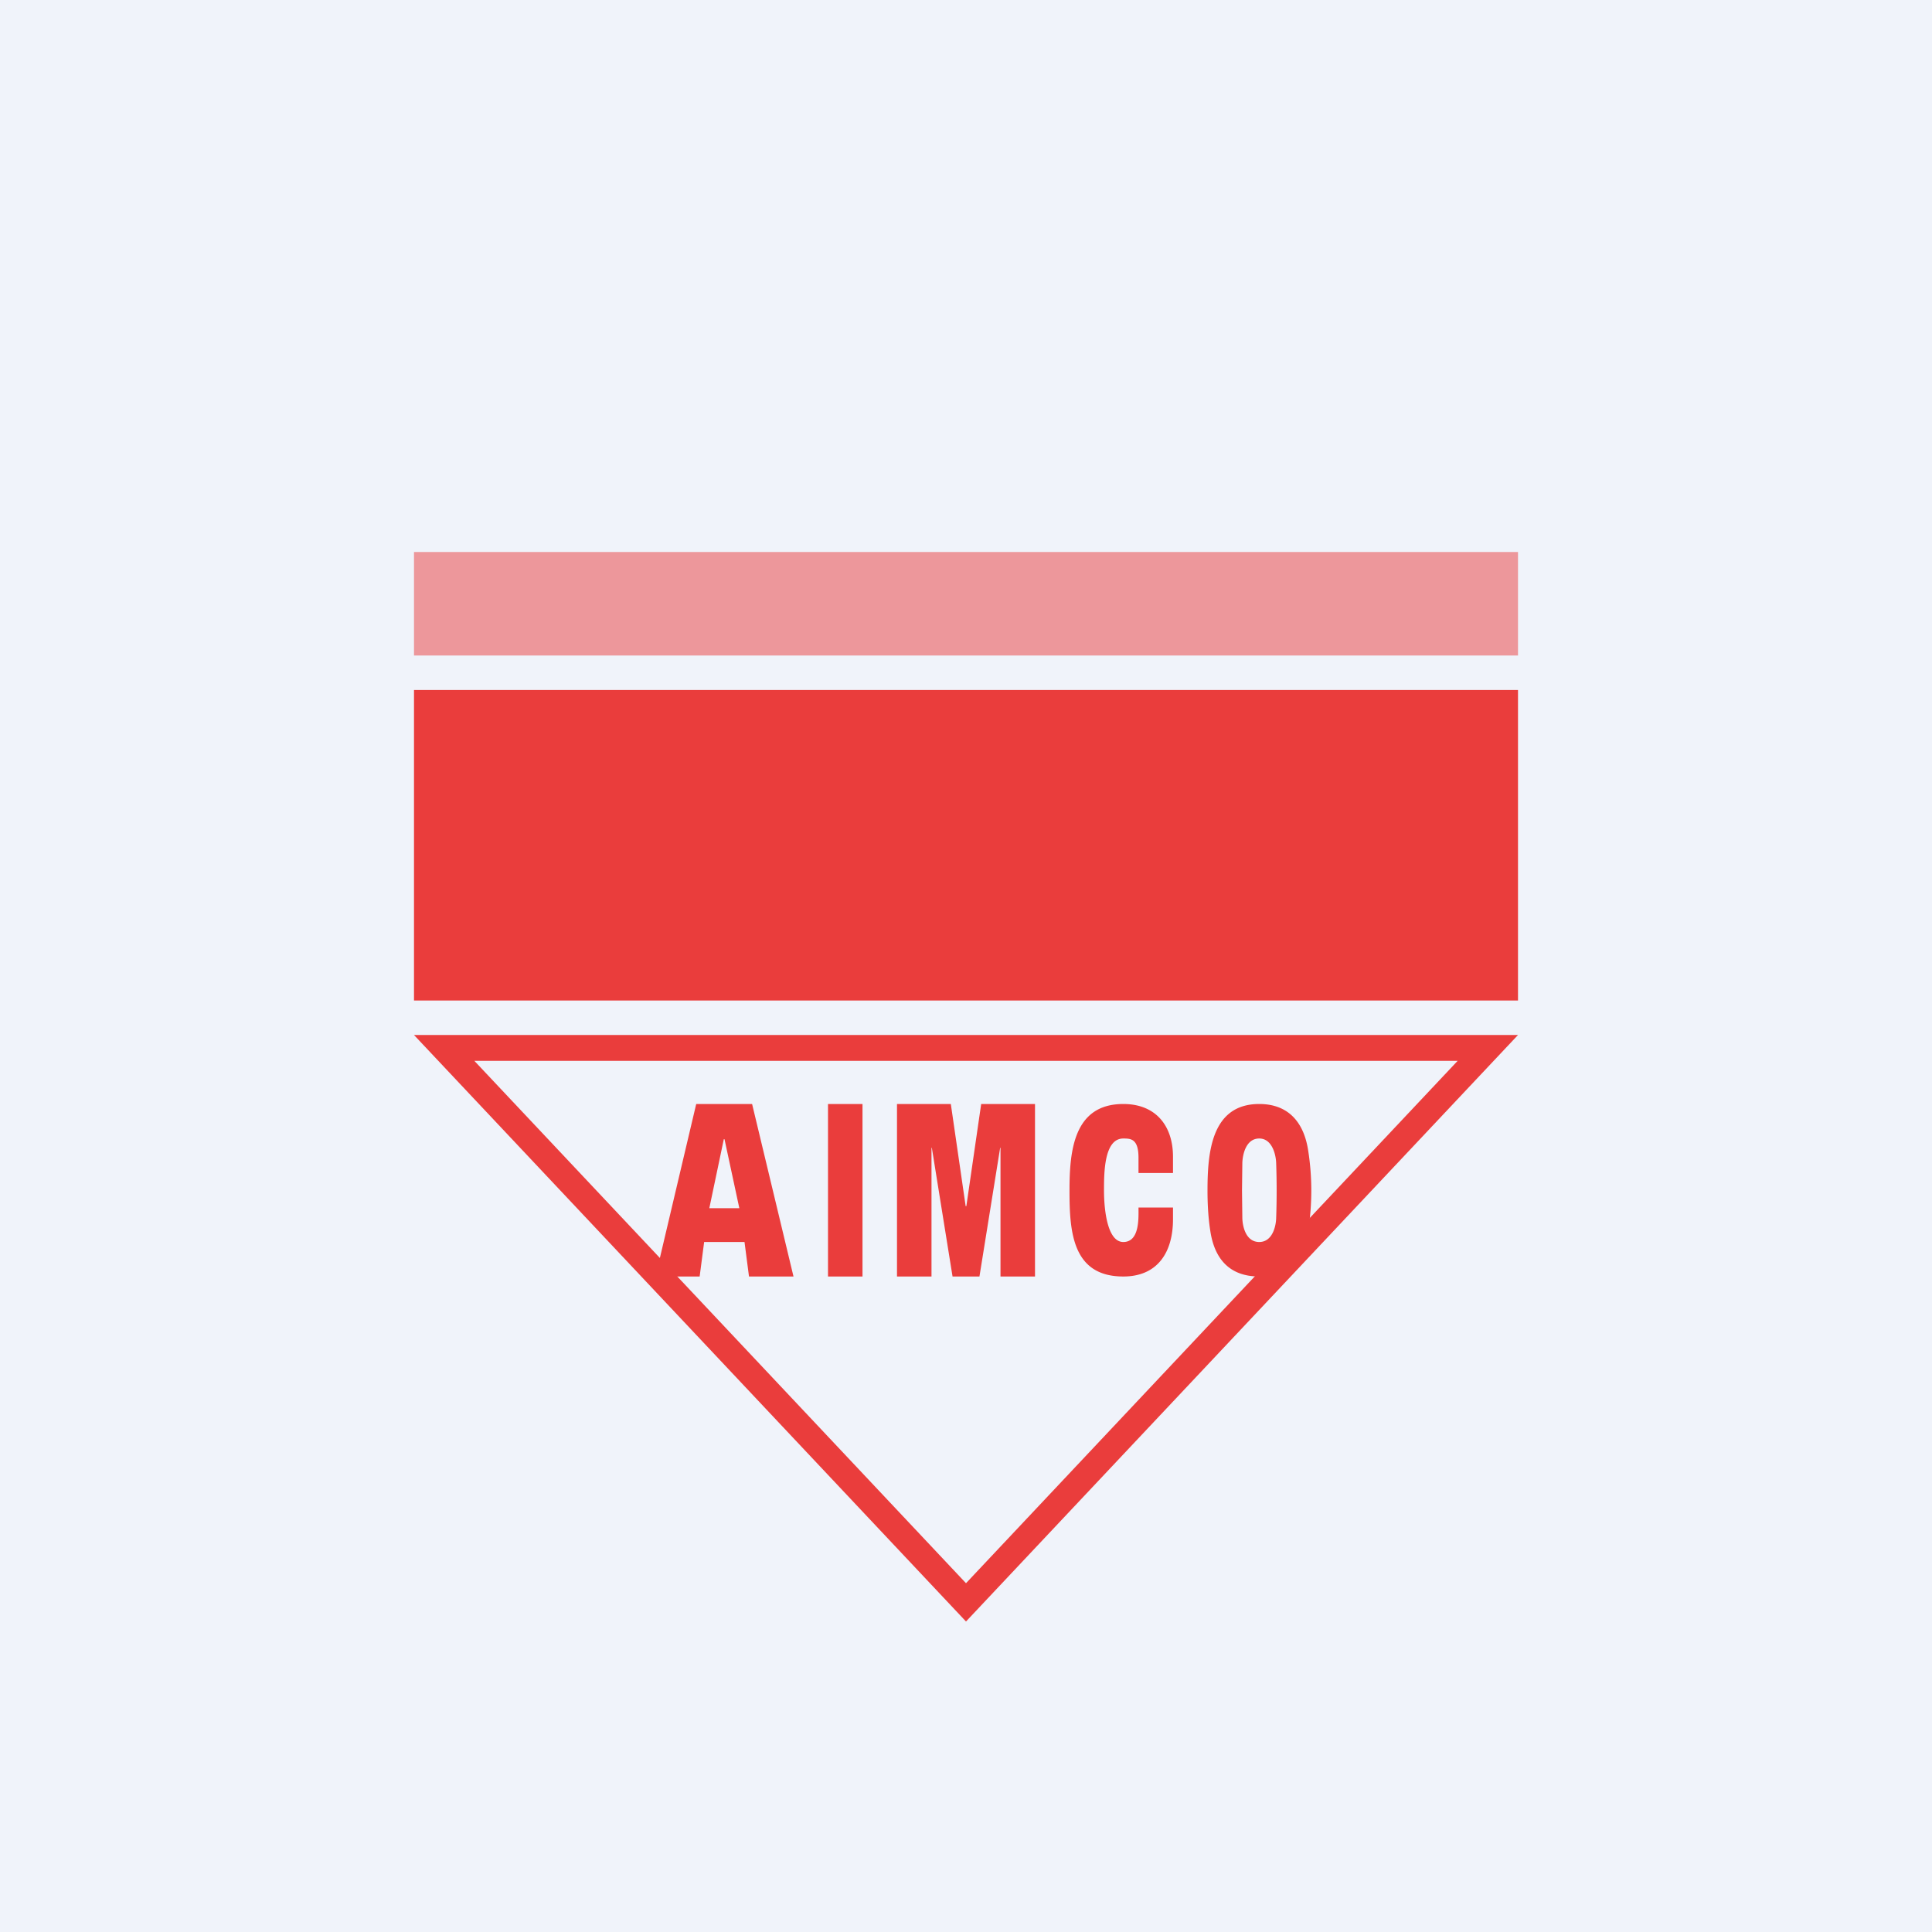 <!-- by TradingView --><svg width="56" height="56" viewBox="0 0 56 56" xmlns="http://www.w3.org/2000/svg"><path fill="#F0F3FA" d="M0 0h56v56H0z"/><path fill="#EA3D3C" d="M12 20h32v9H12z"/><path fill-rule="evenodd" d="M44 30H12l16 17 16-17Zm-1.75.75h-28.5L28 45.89l14.25-15.14Z" fill="#EA3D3C"/><path d="m36 34.51.01.81c.01.25.11.68.49.68.37 0 .48-.43.49-.68a22.98 22.98 0 0 0 0-1.62c-.01-.24-.12-.7-.49-.7-.38 0-.48.45-.49.7l-.01.81Zm-1 0c0-1.1.11-2.51 1.5-2.51.86 0 1.3.55 1.42 1.36a7.49 7.49 0 0 1 0 2.3c-.13.83-.56 1.34-1.42 1.34-.86 0-1.3-.51-1.42-1.33-.05-.32-.08-.7-.08-1.16ZM33 33.56c0-.55-.22-.56-.44-.56-.56 0-.56 1-.56 1.51 0 .49.08 1.49.56 1.49.48 0 .44-.71.44-1h1v.34c0 .95-.44 1.66-1.44 1.66-1.48 0-1.56-1.3-1.56-2.49 0-1.15.12-2.51 1.56-2.51.94 0 1.44.63 1.44 1.53V34h-1v-.44ZM26 32h1.56l.43 2.96h.02l.43-2.96H30v5h-1v-3.73h-.01l-.6 3.73h-.78l-.6-3.73H27V37h-1v-5ZM24 32h1v5h-1v-5ZM20.98 33.02l-.42 2h.87l-.43-2h-.02ZM21.8 32l1.2 5h-1.29l-.13-1h-1.17l-.13 1H19l1.18-5h1.62Z" fill="#EA3D3C"/><path fill="#EA3D3C" fill-opacity=".5" d="M12 16h32v3H12z"/></svg>